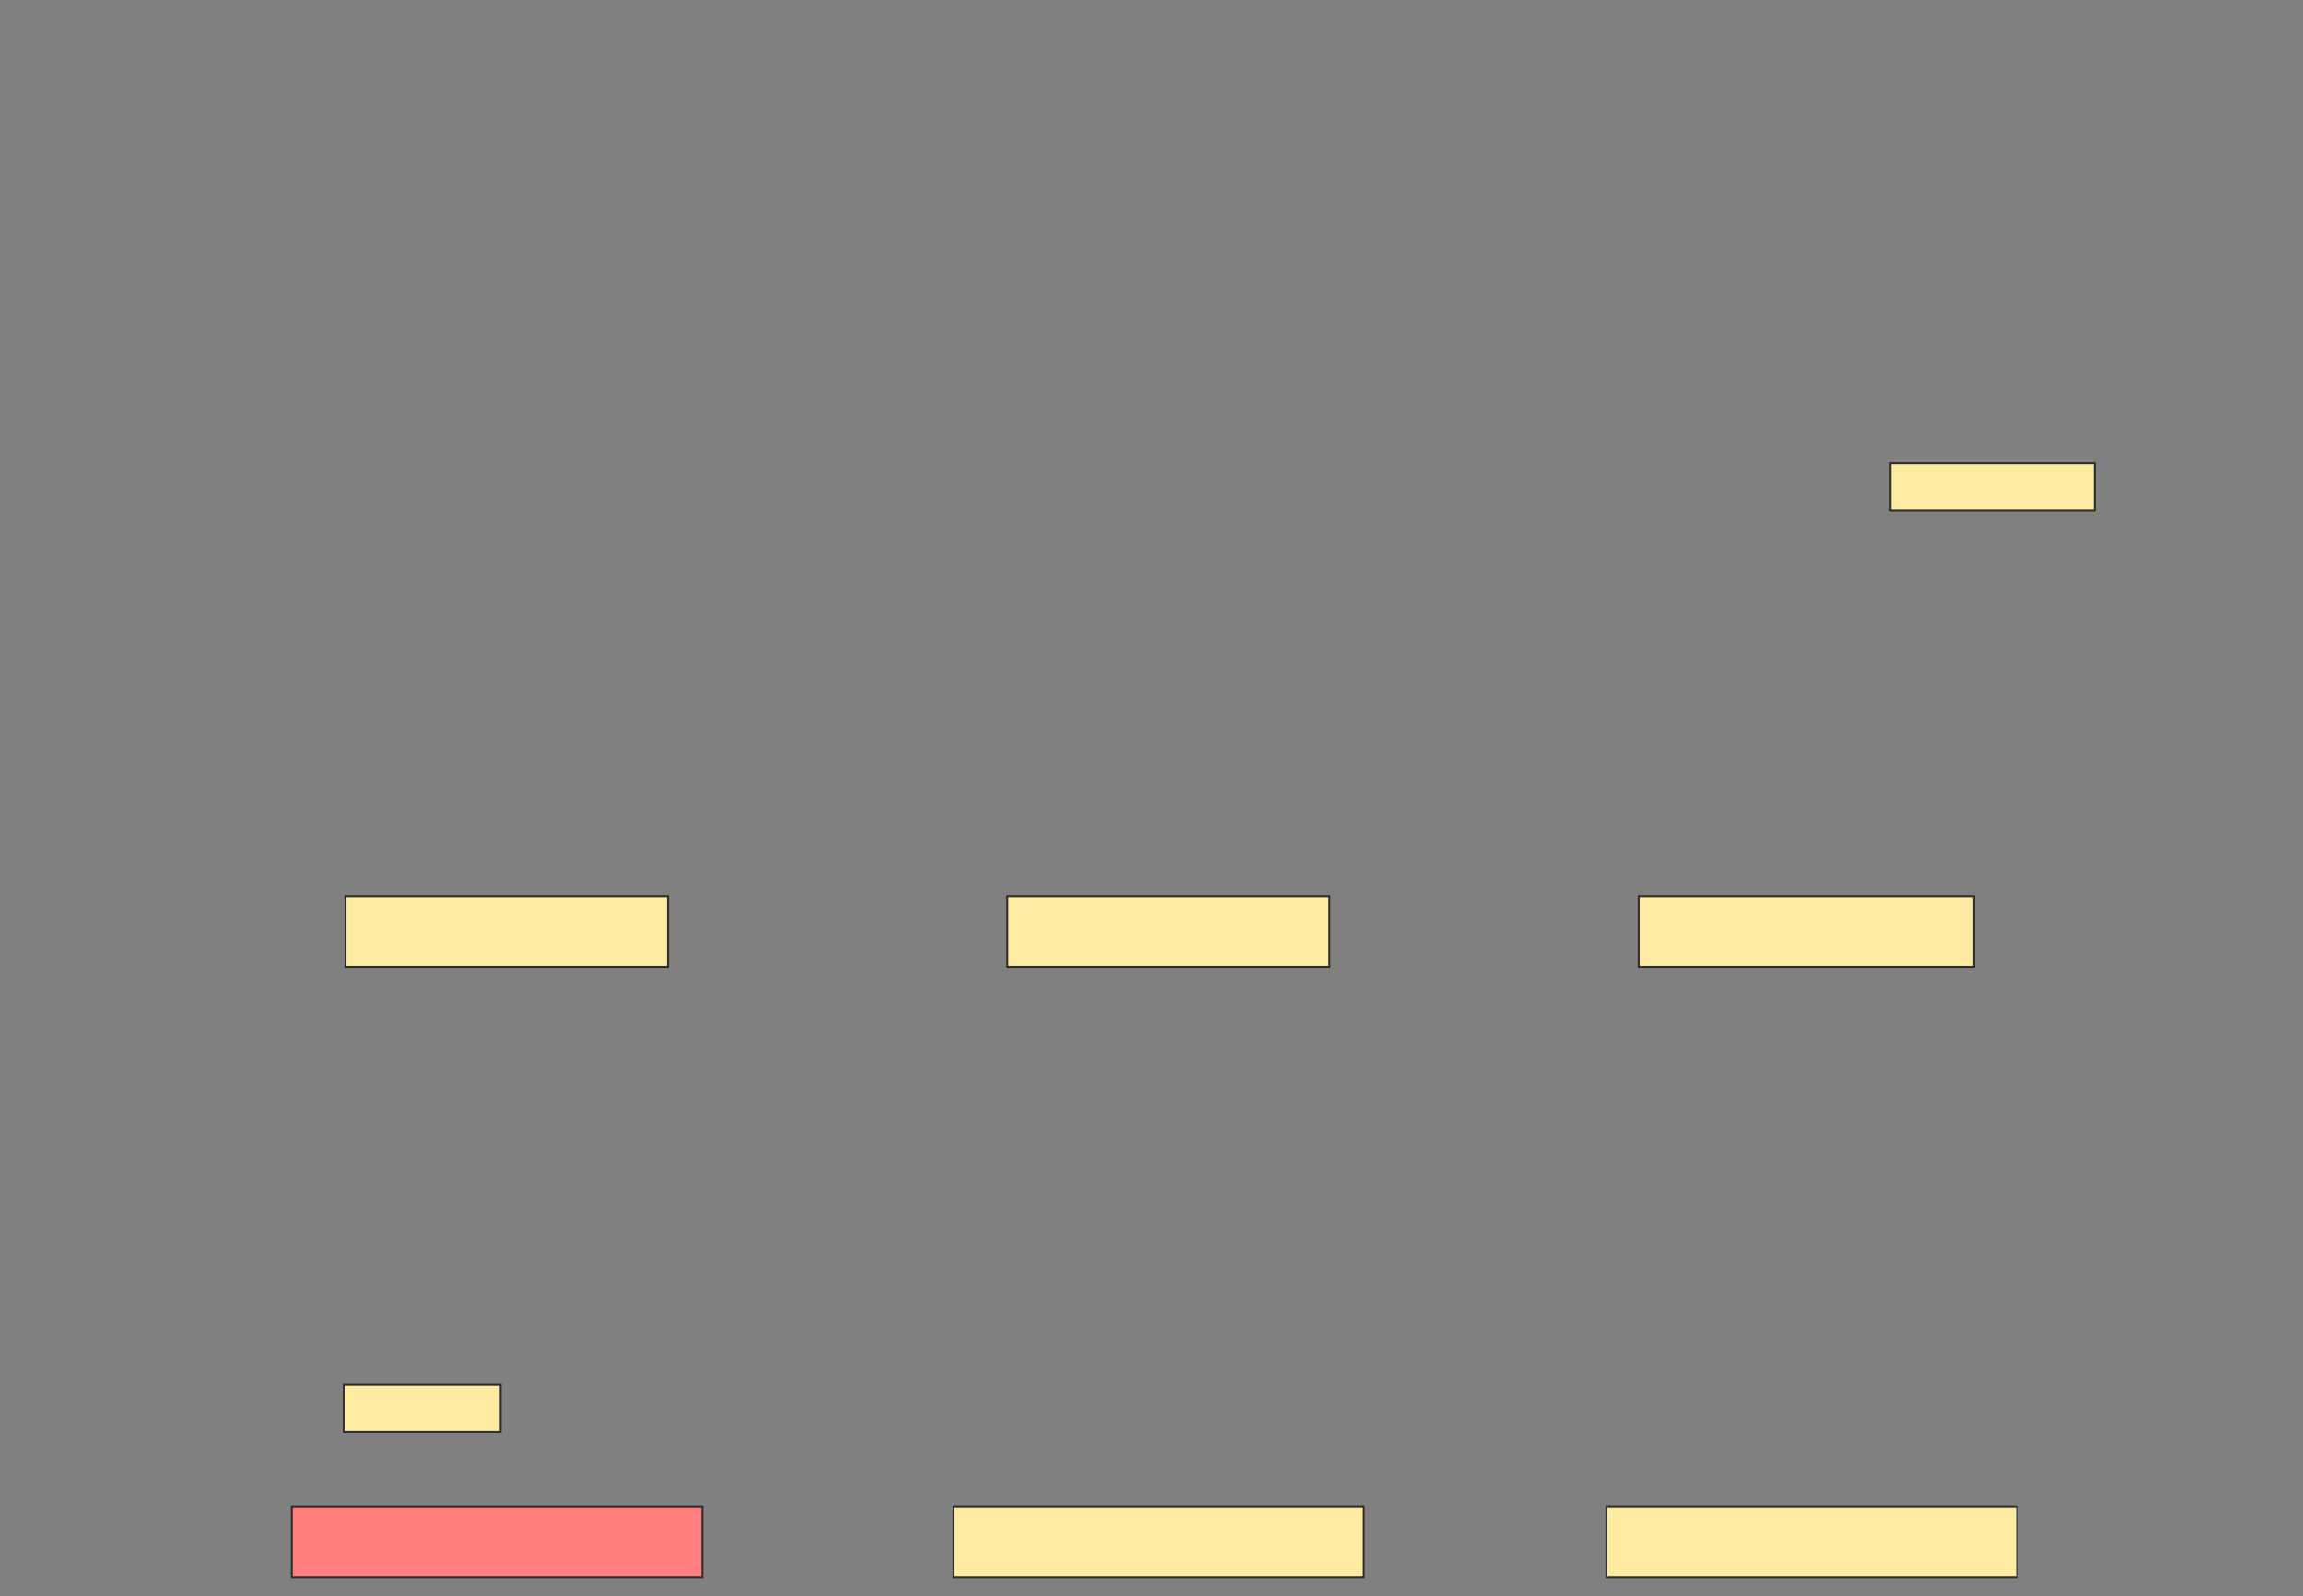 <svg xmlns="http://www.w3.org/2000/svg" width="1200" height="832">
 <rect width="100%" height="100%" fill="#808080" stroke="none"/>
 <!-- Created with Image Occlusion Enhanced -->
 <g>
  <title>Labels</title>
 </g>
 <g>
  <title>Masks</title>
  <rect stroke="#2D2D2D" id="7a812cd8ea0c4721a5ff007dafb582fa-ao-1" height="36.806" width="168" y="467.194" x="180" fill="#FFEBA2"/>
  <rect id="7a812cd8ea0c4721a5ff007dafb582fa-ao-2" stroke="#2D2D2D" height="36.806" width="168" y="467.194" x="524.776" fill="#FFEBA2"/>
  <rect stroke="#2D2D2D" id="7a812cd8ea0c4721a5ff007dafb582fa-ao-3" height="36.806" width="174.716" y="467.194" x="853.881" fill="#FFEBA2"/>
  <rect stroke="#2D2D2D" id="7a812cd8ea0c4721a5ff007dafb582fa-ao-4" height="36.806" width="213.896" y="785.104" x="152.015" fill="#FF7E7E" class="qshape"/>
  <rect id="7a812cd8ea0c4721a5ff007dafb582fa-ao-5" stroke="#2D2D2D" height="36.806" width="213.896" y="785.104" x="496.791" fill="#FFEBA2"/>
  <rect id="7a812cd8ea0c4721a5ff007dafb582fa-ao-6" stroke="#2D2D2D" height="36.806" width="213.896" y="785.105" x="837.09" fill="#FFEBA2"/>
  <rect id="7a812cd8ea0c4721a5ff007dafb582fa-ao-7" height="24.627" width="106.343" y="241.507" x="985.075" stroke-linecap="null" stroke-linejoin="null" stroke-dasharray="null" stroke="#2D2D2D" fill="#FFEBA2"/>
  <rect stroke="#2D2D2D" id="7a812cd8ea0c4721a5ff007dafb582fa-ao-8" height="24.627" width="81.716" y="721.731" x="179.104" stroke-linecap="null" stroke-linejoin="null" stroke-dasharray="null" fill="#FFEBA2"/>
 </g>
</svg>